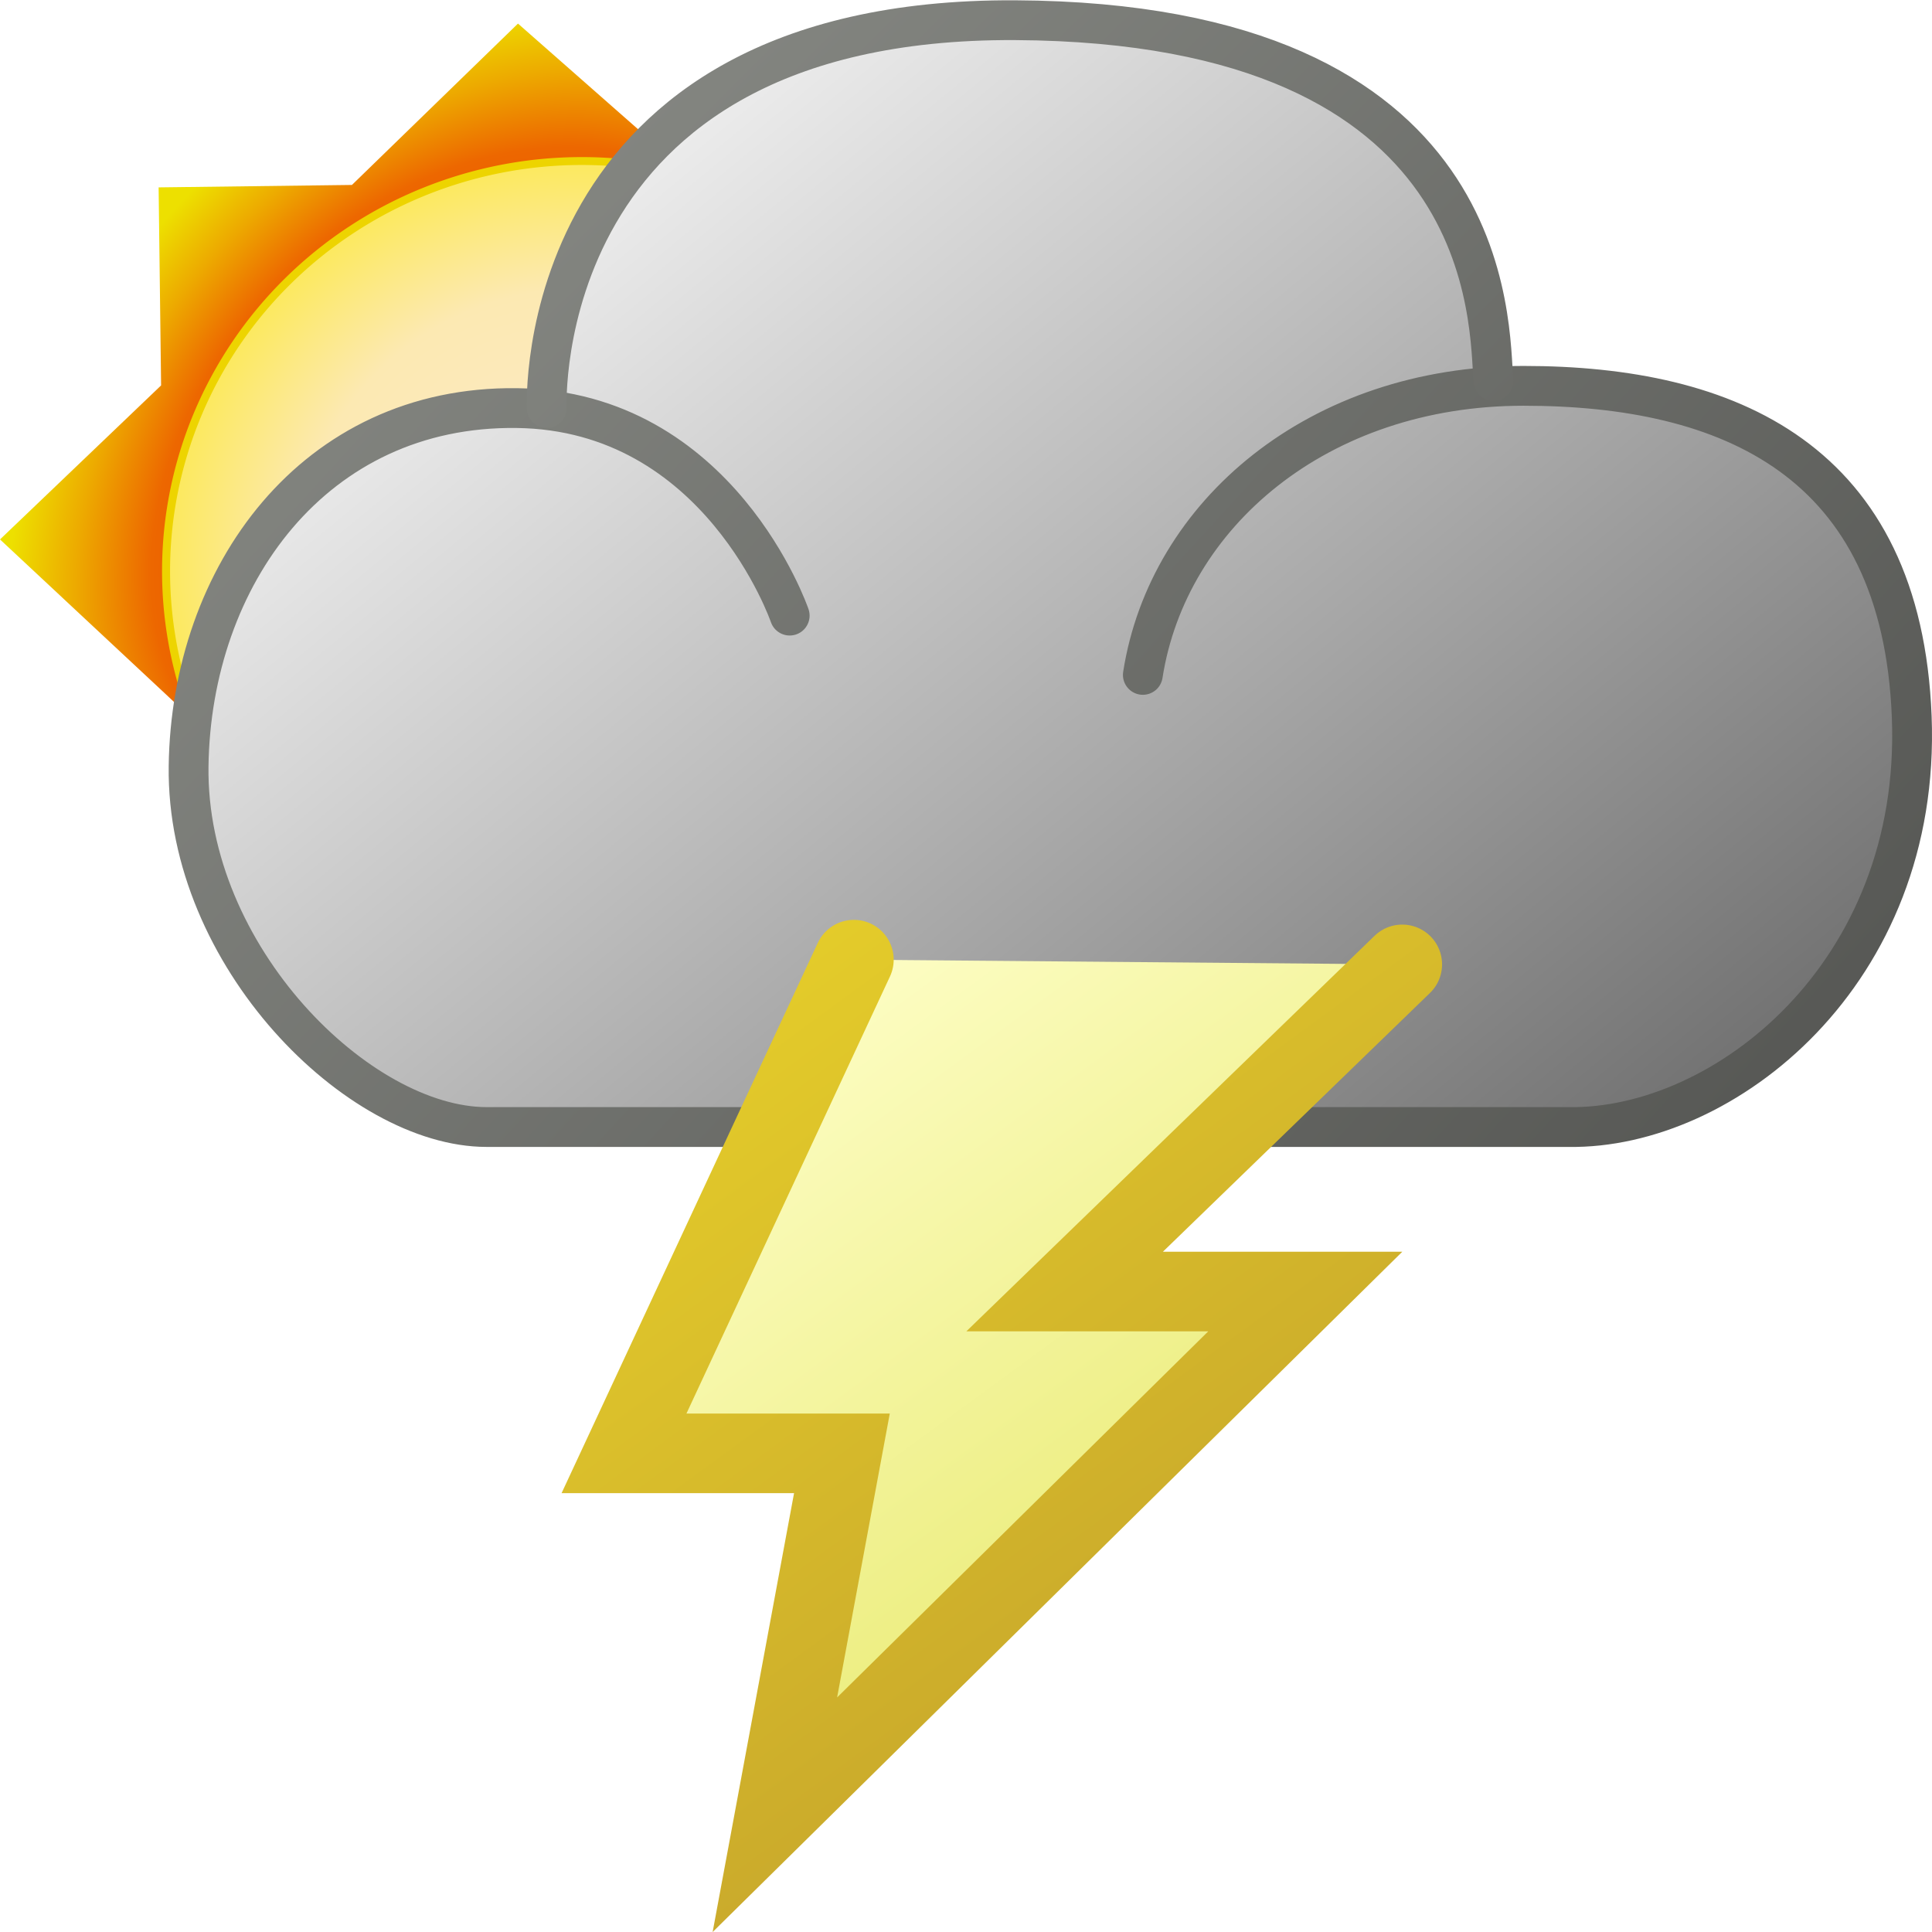 <?xml version="1.0" encoding="UTF-8" standalone="no"?>
<!-- Created with Inkscape (http://www.inkscape.org/) -->

<svg
   xmlns:osb="http://www.openswatchbook.org/uri/2009/osb"
   xmlns:dc="http://purl.org/dc/elements/1.1/"
   xmlns:cc="http://creativecommons.org/ns#"
   xmlns:rdf="http://www.w3.org/1999/02/22-rdf-syntax-ns#"
   xmlns:svg="http://www.w3.org/2000/svg"
   xmlns="http://www.w3.org/2000/svg"
   xmlns:xlink="http://www.w3.org/1999/xlink"
   xmlns:sodipodi="http://sodipodi.sourceforge.net/DTD/sodipodi-0.dtd"
   xmlns:inkscape="http://www.inkscape.org/namespaces/inkscape"
   id="svg2"
   version="1.1"
   inkscape:version="0.48.0 r9654"
   width="256"
   height="256"
   sodipodi:docname="aweather.svg">
  <defs
     id="defs6">
    <linearGradient
       id="linearGradient3912">
      <stop
         style="stop-color:#ed2500;stop-opacity:1;"
         offset="0"
         id="stop3914" />
      <stop
         id="stop3924"
         offset="0.696"
         style="stop-color:#ed6700;stop-opacity:1;" />
      <stop
         id="stop3920"
         offset="0.856"
         style="stop-color:#edaa00;stop-opacity:1;" />
      <stop
         style="stop-color:#ede000;stop-opacity:1;"
         offset="1"
         id="stop3916" />
    </linearGradient>
    <linearGradient
       id="linearGradient3898">
      <stop
         style="stop-color:#fce9ce;stop-opacity:1;"
         offset="0"
         id="stop3900" />
      <stop
         id="stop3908"
         offset="0.665"
         style="stop-color:#fce9b2;stop-opacity:1;" />
      <stop
         id="stop3906"
         offset="1"
         style="stop-color:#fce953;stop-opacity:1;" />
      <stop
         style="stop-color:#fce900;stop-opacity:1;"
         offset="1"
         id="stop3902" />
    </linearGradient>
    <linearGradient
       id="linearGradient3851">
      <stop
         style="stop-color:#f3f3f3;stop-opacity:1;"
         offset="0"
         id="stop3853" />
      <stop
         style="stop-color:#717171;stop-opacity:1;"
         offset="1"
         id="stop3855" />
    </linearGradient>
    <linearGradient
       id="linearGradient3809">
      <stop
         style="stop-color:#888a85;stop-opacity:1;"
         offset="0"
         id="stop3811" />
      <stop
         style="stop-color:#535451;stop-opacity:1;"
         offset="1"
         id="stop3813" />
    </linearGradient>
    <linearGradient
       id="linearGradient3799">
      <stop
         style="stop-color:#ffffcd;stop-opacity:1;"
         offset="0"
         id="stop3801" />
      <stop
         id="stop3803"
         offset="1"
         style="stop-color:#e4e65e;stop-opacity:1;" />
    </linearGradient>
    <linearGradient
       id="linearGradient3763"
       osb:paint="gradient">
      <stop
         id="stop3775"
         offset="0"
         style="stop-color:#e5cd2a;stop-opacity:1;" />
      <stop
         style="stop-color:#c3a12c;stop-opacity:1;"
         offset="1"
         id="stop3767" />
    </linearGradient>
    <linearGradient
       inkscape:collect="always"
       xlink:href="#linearGradient3799"
       id="linearGradient3785"
       x1="16.74"
       y1="25.144"
       x2="31.848"
       y2="45.519"
       gradientUnits="userSpaceOnUse"
       spreadMethod="pad"
       gradientTransform="matrix(5.31,0,0,5.238,0.432,0.058)" />
    <linearGradient
       inkscape:collect="always"
       xlink:href="#linearGradient3763"
       id="linearGradient3797"
       x1="16.74"
       y1="25.144"
       x2="31.848"
       y2="45.519"
       gradientUnits="userSpaceOnUse"
       gradientTransform="matrix(5.31,0,0,5.238,0.432,0.058)" />
    <linearGradient
       inkscape:collect="always"
       xlink:href="#linearGradient3809"
       id="linearGradient3815"
       x1="4.124"
       y1="19.125"
       x2="48.134"
       y2="19.125"
       gradientUnits="userSpaceOnUse" />
    <linearGradient
       inkscape:collect="always"
       xlink:href="#linearGradient3809"
       id="linearGradient3824"
       gradientUnits="userSpaceOnUse"
       x1="4.124"
       y1="19.125"
       x2="48.134"
       y2="19.125" />
    <linearGradient
       inkscape:collect="always"
       xlink:href="#linearGradient3809"
       id="linearGradient3827"
       gradientUnits="userSpaceOnUse"
       x1="6.374"
       y1="2.313"
       x2="42.822"
       y2="35.188"
       gradientTransform="matrix(5.31,0,0,5.238,0.432,0.058)" />
    <linearGradient
       inkscape:collect="always"
       xlink:href="#linearGradient3809"
       id="linearGradient3835"
       x1="10.811"
       y1="2.031"
       x2="42.312"
       y2="33.281"
       gradientUnits="userSpaceOnUse"
       gradientTransform="matrix(5.31,0,0,5.238,0.432,0.058)" />
    <linearGradient
       inkscape:collect="always"
       xlink:href="#linearGradient3851"
       id="linearGradient3857"
       x1="15.462"
       y1="1.688"
       x2="39.547"
       y2="30.563"
       gradientUnits="userSpaceOnUse"
       gradientTransform="matrix(5.31,0,0,5.238,0.432,0.385)" />
    <filter
       inkscape:collect="always"
       id="filter3894"
       color-interpolation-filters="sRGB">
      <feGaussianBlur
         inkscape:collect="always"
         stdDeviation="0.095"
         id="feGaussianBlur3896" />
    </filter>
    <radialGradient
       inkscape:collect="always"
       xlink:href="#linearGradient3898"
       id="radialGradient3904"
       cx="17"
       cy="16.188"
       fx="17"
       fy="16.188"
       r="9.841"
       gradientUnits="userSpaceOnUse" />
    <radialGradient
       inkscape:collect="always"
       xlink:href="#linearGradient3912"
       id="radialGradient3922"
       cx="23.526"
       cy="2.55"
       fx="23.526"
       fy="2.55"
       r="8.844"
       gradientTransform="matrix(5.347,-6.064,4.706,4.038,-73.917,196.723)"
       gradientUnits="userSpaceOnUse" />
  </defs>
  <sodipodi:namedview
     pagecolor="#ffffff"
     bordercolor="#666666"
     borderopacity="1"
     objecttolerance="10"
     gridtolerance="10"
     guidetolerance="10"
     inkscape:pageopacity="0"
     inkscape:pageshadow="2"
     inkscape:window-width="1673"
     inkscape:window-height="1034"
     id="namedview4"
     showgrid="false"
     inkscape:zoom="1"
     inkscape:cx="-75.775511"
     inkscape:cy="131.70617"
     inkscape:window-x="0"
     inkscape:window-y="15"
     inkscape:window-maximized="0"
     inkscape:current-layer="svg2"
     fit-margin-top="0"
     fit-margin-left="0"
     fit-margin-right="0"
     fit-margin-bottom="0" />
  <path
     style="fill:url(#radialGradient3922);fill-opacity:1;fill-rule:nonzero;stroke:none"
     d="M 24.63,94.478 0,71.478 21.346,51.069 21.018,24.829 46.633,24.506 68.636,3.125 92.937,24.506"
     id="path3910"
     inkscape:connector-curvature="0"
     sodipodi:nodetypes="ccccccc" />
  <path
     sodipodi:type="arc"
     style="fill:url(#radialGradient3904);fill-opacity:1;fill-rule:nonzero;stroke:#edd400;stroke-width:0.183;stroke-linecap:round;stroke-linejoin:miter;stroke-miterlimit:4;stroke-opacity:1;stroke-dasharray:none;filter:url(#filter3894)"
     id="path3880"
     sodipodi:cx="17"
     sodipodi:cy="16.1875"
     sodipodi:rx="9.5"
     sodipodi:ry="9.5"
     d="m 26.5,16.188 a 9.5,9.5 0 1 1 -19,0 9.5,9.5 0 1 1 19,0 z"
     transform="matrix(5.799,0,0,5.72,-21.489,-16.918)" />
  <path
     sodipodi:nodetypes="ccsscscc"
     inkscape:connector-curvature="0"
     id="path3837"
     d="m 134.839,3.331 c 0,0 -58.112,-6.546 -62.723,51.069 -30.499,-2.179 -46.793,22.261 -47.125,47.468 -0.332,25.207 22.567,47.795 39.492,47.795 16.925,0 143.367,0 143.367,0 20.576,0.327 46.793,-20.297 45.466,-54.343 C 251.988,61.275 228.757,50.8 198.225,51.454 196.898,15.444 171.012,4.314 134.175,3.004"
     style="fill:url(#linearGradient3857);fill-opacity:1;stroke:#73d216;stroke-width:1.055;stroke-linecap:round;stroke-linejoin:miter;stroke-miterlimit:4;stroke-opacity:1;stroke-dasharray:none" />
  <path
     style="fill:none;stroke:url(#linearGradient3827);stroke-width:5.274;stroke-linecap:round;stroke-linejoin:miter;stroke-miterlimit:4;stroke-opacity:1;stroke-dasharray:none"
     d="m 104.639,81.572 c 0,0 -9.292,-27.171 -36.174,-27.499 -26.881,-0.327 -43.143,22.261 -43.475,47.468 -0.332,25.207 22.567,47.795 39.492,47.795 16.925,0 143.367,0 143.367,0 20.576,0.327 46.793,-20.297 45.466,-54.343 -1.327,-34.046 -24.226,-43.867 -51.439,-43.867 -27.213,0 -47.125,17.023 -50.444,38.302"
     id="path3807"
     inkscape:connector-curvature="0"
     sodipodi:nodetypes="cssscssc" />
  <path
     style="fill:url(#linearGradient3785);fill-opacity:1;fill-rule:nonzero;stroke:url(#linearGradient3797);stroke-width:10.547;stroke-linecap:round;stroke-linejoin:miter;stroke-miterlimit:4;stroke-opacity:1;stroke-dasharray:none"
     d="m 113.145,127.16 -30.46,65.415 28.874,0 -8.884,47.888 70.281,-69.328 -31.888,0 44.739,-43.349"
     id="path2993"
     inkscape:connector-curvature="0" />
  <path
     style="fill:none;stroke:url(#linearGradient3835);stroke-width:5.274;stroke-linecap:round;stroke-linejoin:miter;stroke-miterlimit:4;stroke-opacity:1;stroke-dasharray:none"
     d="m 72.447,54.073 c 0,0 -2.323,-51.724 62.059,-51.397 64.382,0.327 62.723,40.593 63.387,47.795"
     id="path3819"
     inkscape:connector-curvature="0"
     sodipodi:nodetypes="csc" />
</svg>
